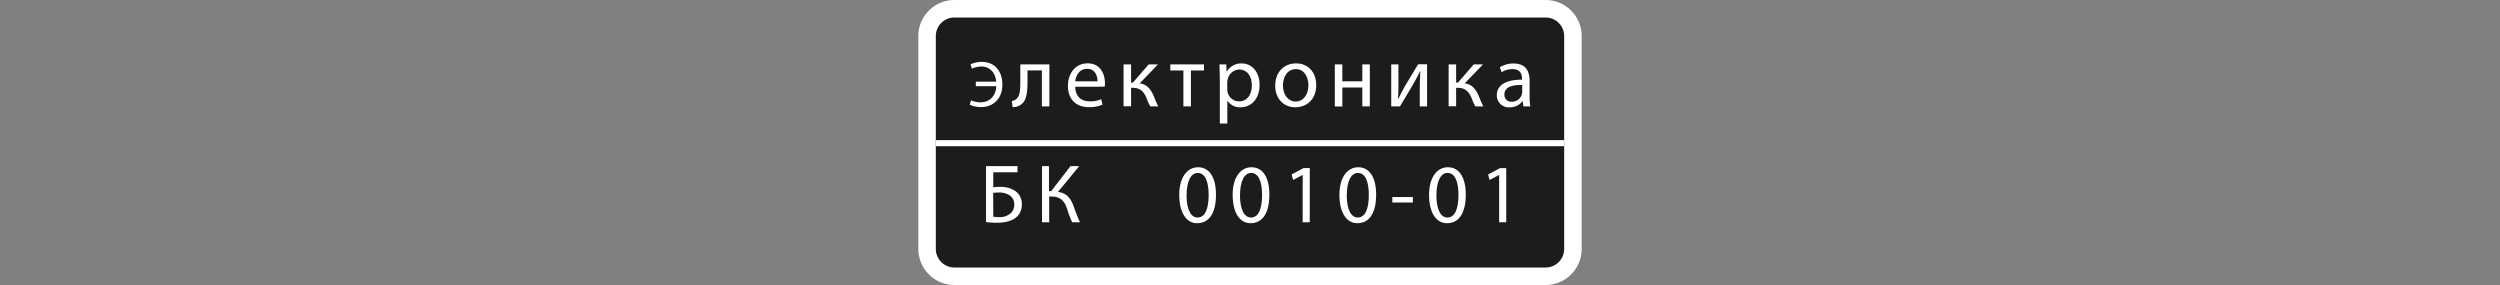 <svg id="Layer_1" data-name="Layer 1" xmlns="http://www.w3.org/2000/svg" viewBox="0 0 1000 114"><rect x="0" y="0" width="1000" height="114" fill="#808080" stroke="none"/><path d="M381.76,110.5a10.94,10.94,0,0,1-10.93-10.93V14.43A10.94,10.94,0,0,1,381.76,3.5H618.24a10.94,10.94,0,0,1,10.93,10.93V99.57a10.93,10.93,0,0,1-10.93,10.93Z" fill="#fff"/><path d="M618.24,7a7.43,7.43,0,0,1,7.43,7.43V99.57a7.42,7.42,0,0,1-7.43,7.43H381.76a7.43,7.43,0,0,1-7.43-7.43V14.43A7.43,7.43,0,0,1,381.76,7H618.24m0-7H381.76a14.44,14.44,0,0,0-14.43,14.43V99.57A14.44,14.44,0,0,0,381.76,114H618.24a14.43,14.43,0,0,0,14.43-14.43V14.43A14.44,14.44,0,0,0,618.24,0Z" fill="#fff"/><path d="M618.24,107H381.76a7.43,7.43,0,0,1-7.43-7.43V14.43A7.43,7.43,0,0,1,381.76,7H618.24a7.43,7.43,0,0,1,7.43,7.43V99.57A7.42,7.42,0,0,1,618.24,107Z" fill="#1c1c1d"/><path d="M625.68,57.27H374.33" fill="none" stroke="#fff" stroke-miterlimit="10" stroke-width="2.43"/><path d="M390.31,32.66h8.18c-.29-3.38-2.4-6.06-6-6.06a9.23,9.23,0,0,0-3.75.88l-.54-1.74a11,11,0,0,1,4.42-1c5.52,0,8.33,4,8.33,9.09,0,5.75-3.8,9-8.46,9a11.19,11.19,0,0,1-4.58-.91l.5-1.8a9.61,9.61,0,0,0,3.77.81c3.88,0,6.2-2.81,6.35-6.46h-8.2Z" fill="#fff"/><path d="M419.75,25.76V42.55h-3V28.16H411v4.37c0,4.72-.45,7.87-2.64,9.3a4.94,4.94,0,0,1-3.33,1l-.31-2.4a3.64,3.64,0,0,0,1.66-.69c1.57-1.15,1.74-3.51,1.74-7.25V25.76Z" fill="#fff"/><path d="M430.09,34.71c.06,4.13,2.7,5.83,5.75,5.83a10.94,10.94,0,0,0,4.65-.87l.52,2.19a13.48,13.48,0,0,1-5.58,1c-5.17,0-8.26-3.4-8.26-8.46s3-9.06,7.88-9.06c5.48,0,6.93,4.82,6.93,7.91a10.54,10.54,0,0,1-.1,1.42ZM439,32.53c0-2-.79-5-4.23-5-3.08,0-4.44,2.84-4.68,5Z" fill="#fff"/><path d="M452.43,25.76v7.29h.72l6.32-7.29h3.71l-7.32,7.6c2.7.28,4.34,2.08,5.65,5.1a37.54,37.54,0,0,0,1.81,4.09h-3.19a21.83,21.83,0,0,1-1.56-3.43c-1.15-2.71-2.71-4-5.55-4h-.59v7.39h-3V25.76Z" fill="#fff"/><path d="M481.6,25.76v2.43h-5.24V42.55h-3V28.19h-5.23V25.76Z" fill="#fff"/><path d="M487.91,31.25c0-2.16-.07-3.89-.13-5.49h2.74l.13,2.88h.07a6.62,6.62,0,0,1,6-3.26c4.06,0,7.11,3.44,7.11,8.54,0,6-3.68,9-7.63,9A5.91,5.91,0,0,1,491,40.3h-.07v9.12h-3V31.25Zm3,4.47a6.82,6.82,0,0,0,.14,1.25,4.72,4.72,0,0,0,4.58,3.57c3.23,0,5.1-2.63,5.1-6.49,0-3.36-1.77-6.24-5-6.24a4.87,4.87,0,0,0-4.61,3.78,5.11,5.11,0,0,0-.21,1.25v2.88Z" fill="#fff"/><path d="M526.49,34c0,6.21-4.3,8.92-8.36,8.92-4.54,0-8.05-3.33-8.05-8.64,0-5.62,3.68-8.92,8.33-8.92,4.82,0,8.08,3.51,8.08,8.64Zm-13.32.17c0,3.68,2.11,6.45,5.1,6.45s5.1-2.74,5.1-6.52c0-2.84-1.42-6.45-5-6.45S513.17,31,513.17,34.19Z" fill="#fff"/><path d="M536.93,25.76v6.77h8V25.76h3V42.55h-3V35h-8v7.59h-3V25.76Z" fill="#fff"/><path d="M559.38,25.76v7.08c0,2.67,0,4.34-.18,6.73l.11,0c1-2,1.59-3.23,2.7-5.17l5.24-8.68h3.58V42.55h-2.92V35.44c0-2.74.07-4.16.21-6.87H568c-1.07,2.15-1.8,3.51-2.77,5.21-1.6,2.6-3.43,5.83-5.24,8.77h-3.5V25.76Z" fill="#fff"/><path d="M582.45,25.76v7.29h.73l6.31-7.29h3.71l-7.32,7.6c2.71.28,4.34,2.08,5.66,5.1a35.5,35.5,0,0,0,1.8,4.09h-3.19a21.83,21.83,0,0,1-1.56-3.43c-1.15-2.71-2.71-4-5.55-4h-.59v7.39h-3V25.76Z" fill="#fff"/><path d="M609.33,42.55l-.24-2.11H609a6.27,6.27,0,0,1-5.14,2.5,4.78,4.78,0,0,1-5.13-4.83c0-4.06,3.61-6.28,10.09-6.24v-.35c0-1.38-.38-3.88-3.81-3.88a8.28,8.28,0,0,0-4.37,1.25l-.7-2a10.45,10.45,0,0,1,5.52-1.49c5.13,0,6.38,3.51,6.38,6.87v6.28a23.52,23.52,0,0,0,.28,4h-2.78ZM608.88,34c-3.33-.07-7.11.52-7.11,3.79a2.7,2.7,0,0,0,2.88,2.91,4.18,4.18,0,0,0,4.06-2.81,3.3,3.3,0,0,0,.17-1Z" fill="#fff"/><path d="M407,66.46V68.9h-9.69v6c.7-.09,2-.16,2.76-.16a10.63,10.63,0,0,1,5.8,1.5,6.16,6.16,0,0,1,2.86,5.49,6.6,6.6,0,0,1-1.86,4.86c-1.84,1.8-4.87,2.5-7.93,2.5a34.85,34.85,0,0,1-4.53-.26V66.46Zm-9.69,20.22a12.79,12.79,0,0,0,2.43.17,6.56,6.56,0,0,0,4.73-1.74,4.6,4.6,0,0,0,1.23-3.29,4.22,4.22,0,0,0-1.83-3.67A7.51,7.51,0,0,0,399.57,77c-.67,0-1.57.07-2.3.13Z" fill="#fff"/><path d="M419.59,66.46v10h.9l7.69-10h3.5l-8.49,10.3c3.7.5,5.13,2.76,6.29,5.79A60.21,60.21,0,0,0,432,88.91h-3.13a38.47,38.47,0,0,1-2-5.29c-1-3-2.47-5-6.27-5h-.93V88.91h-2.86V66.46Z" fill="#fff"/><path d="M486.39,77.86c0,7.36-2.73,11.42-7.53,11.42-4.23,0-7.09-4-7.16-11.13s3.13-11.25,7.53-11.25C483.79,66.9,486.39,71,486.39,77.86Zm-11.76.33c0,5.63,1.73,8.82,4.4,8.82,3,0,4.43-3.49,4.43-9,0-5.33-1.37-8.83-4.4-8.83C476.5,69.16,474.63,72.29,474.63,78.19Z" fill="#fff"/><path d="M507.75,77.86c0,7.36-2.73,11.42-7.53,11.42-4.23,0-7.09-4-7.16-11.13s3.13-11.25,7.53-11.25C505.15,66.9,507.75,71,507.75,77.86ZM496,78.19c0,5.63,1.73,8.82,4.4,8.82,3,0,4.43-3.49,4.43-9,0-5.33-1.37-8.83-4.4-8.83C497.86,69.16,496,72.29,496,78.19Z" fill="#fff"/><path d="M521.08,70H521l-3.76,2-.57-2.24,4.73-2.53h2.5V88.91h-2.83V70Z" fill="#fff"/><path d="M550.46,77.86c0,7.36-2.73,11.42-7.53,11.42-4.22,0-7.09-4-7.16-11.13S538.9,66.9,543.3,66.9C547.86,66.9,550.46,71,550.46,77.86Zm-11.75.33c0,5.63,1.73,8.82,4.39,8.82,3,0,4.43-3.49,4.43-9,0-5.33-1.36-8.83-4.4-8.83C540.57,69.16,538.71,72.29,538.71,78.19Z" fill="#fff"/><path d="M565.16,78.82V81h-8.23V78.82Z" fill="#fff"/><path d="M586.31,77.86c0,7.36-2.73,11.42-7.52,11.42-4.23,0-7.1-4-7.16-11.13s3.13-11.25,7.52-11.25C583.72,66.9,586.31,71,586.31,77.86Zm-11.75.33c0,5.63,1.73,8.82,4.39,8.82,3,0,4.43-3.49,4.43-9,0-5.33-1.36-8.83-4.39-8.83C576.42,69.16,574.56,72.29,574.56,78.19Z" fill="#fff"/><path d="M599.64,70h-.06l-3.77,2-.56-2.24L600,67.26h2.49V88.91h-2.83V70Z" fill="#fff"/></svg>